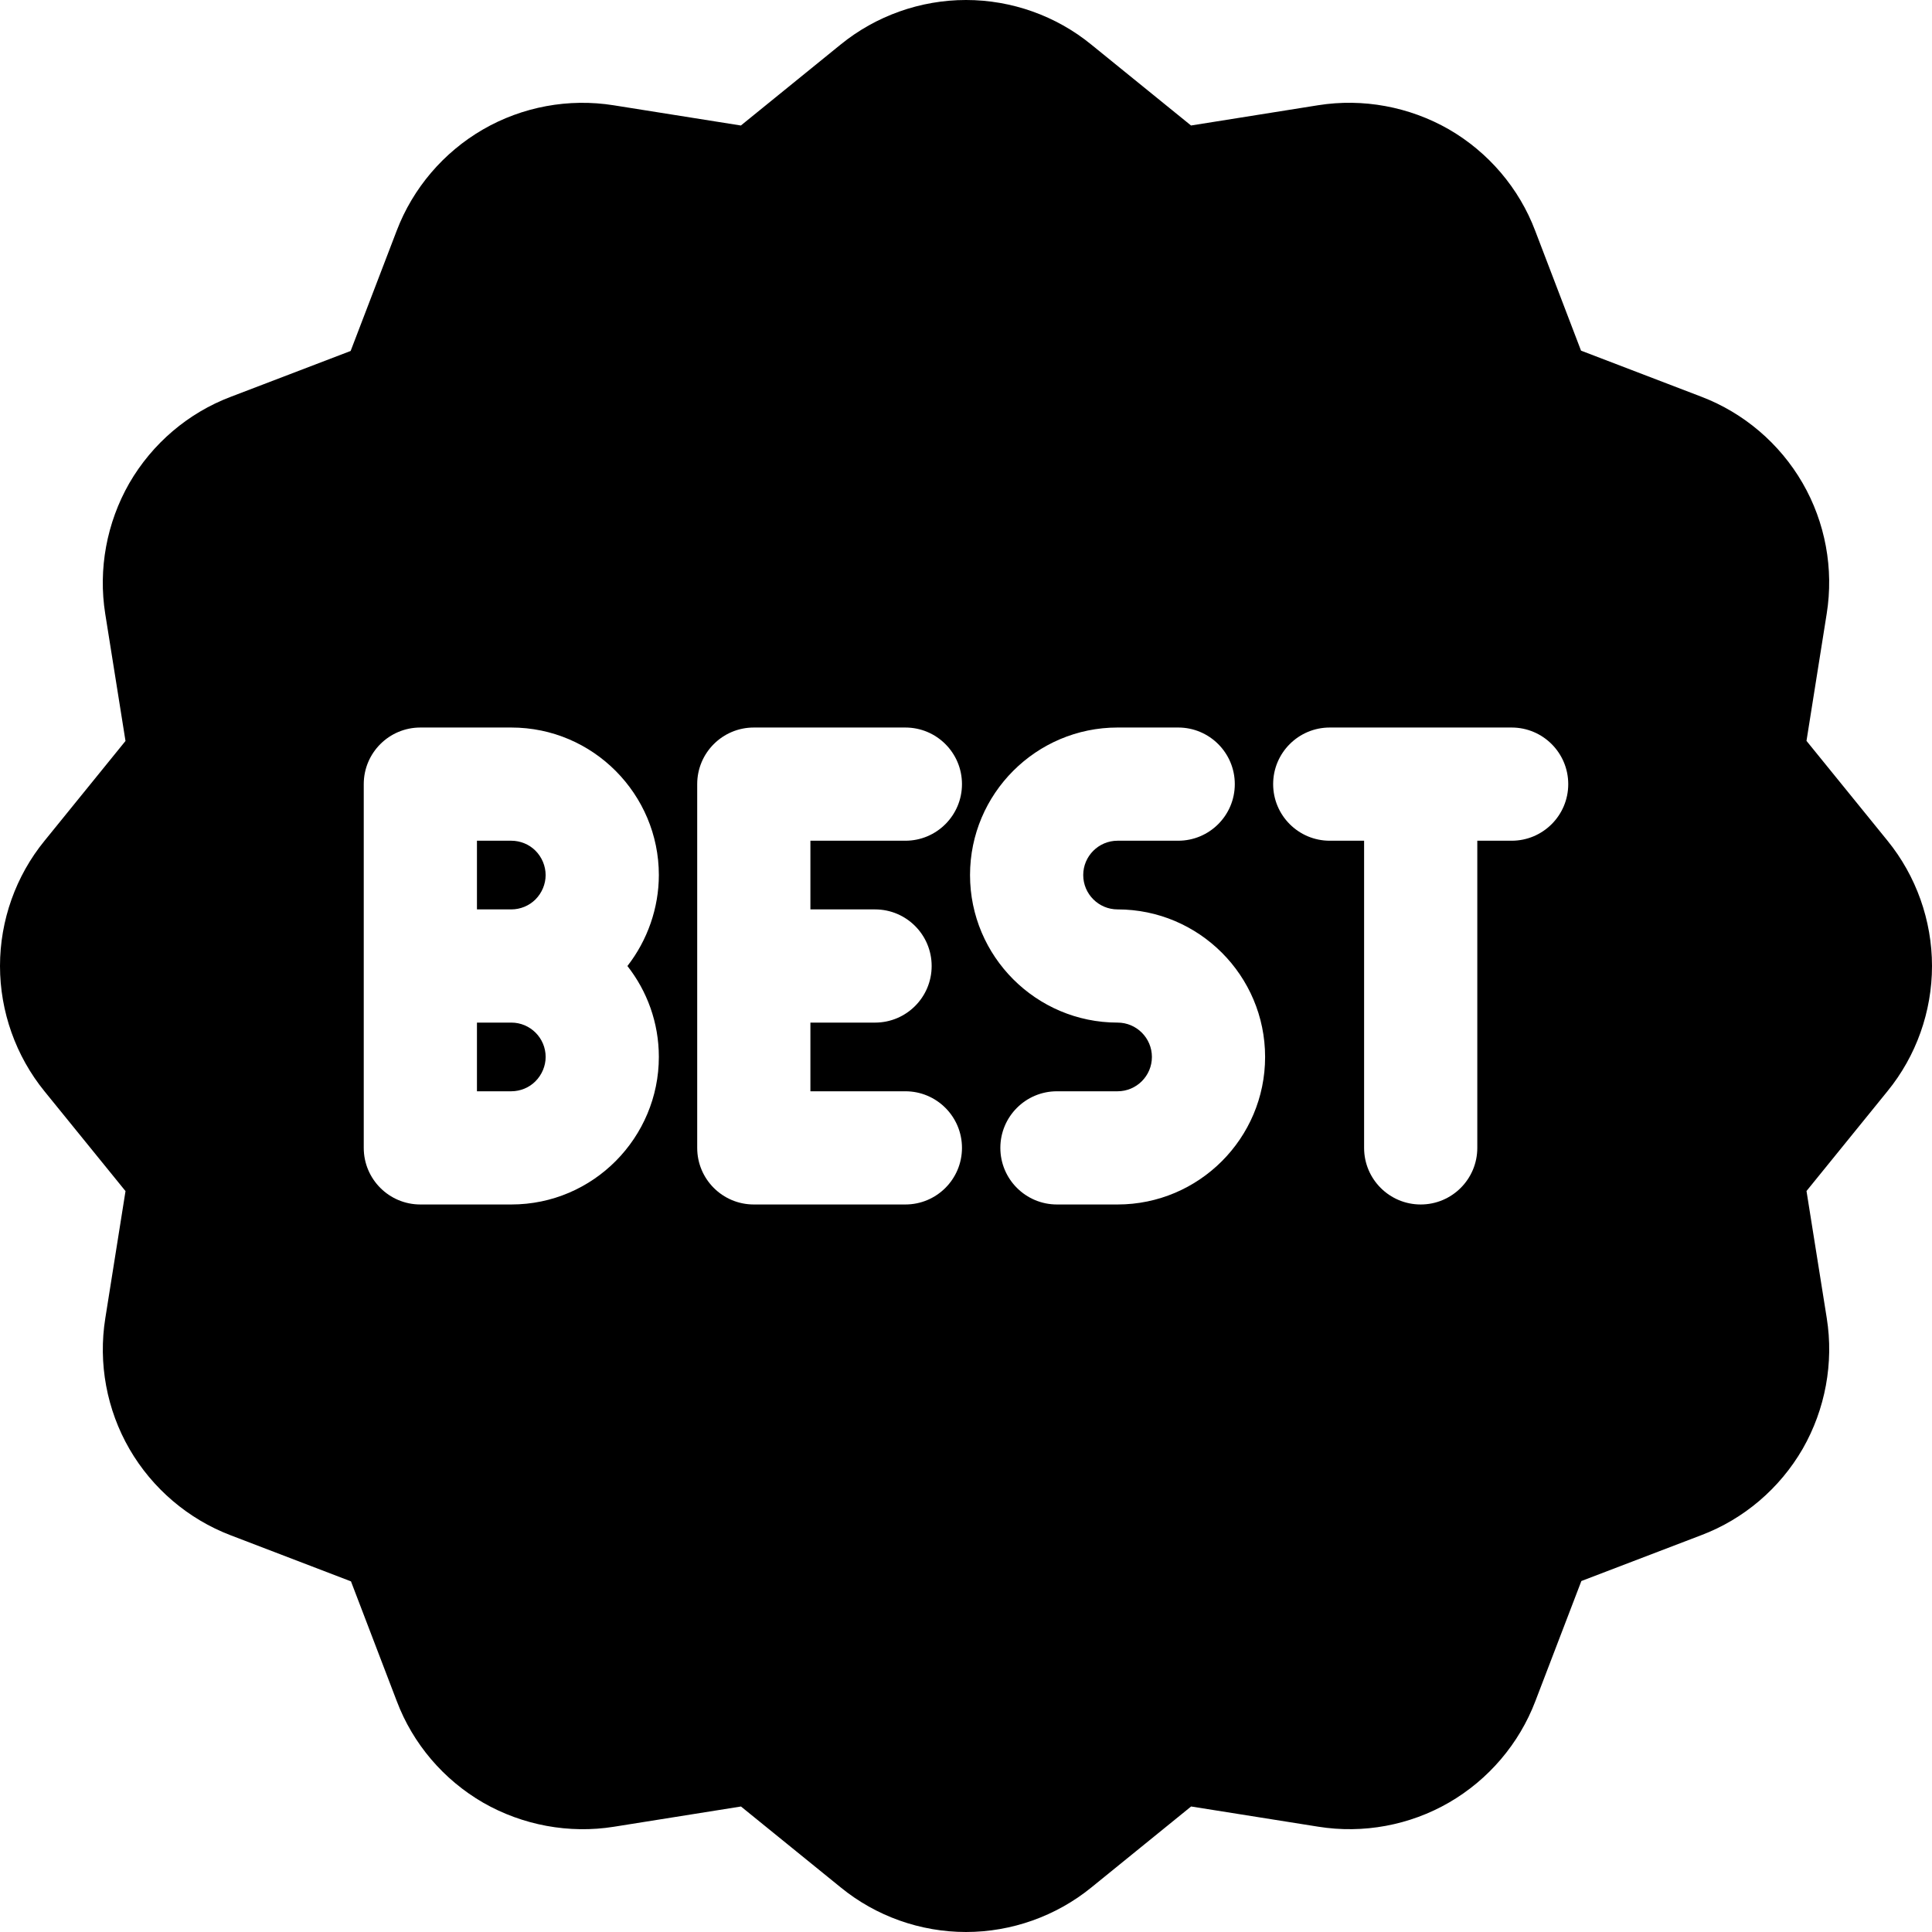 <svg height="512pt" viewBox="0 0 512 512" width="512pt" xmlns="http://www.w3.org/2000/svg"><path d="m135.5 271h-9.102v18.199h9.102c2.395 0 4.727-.961 6.395-2.641 1.723-1.727 2.707-4.078 2.707-6.457 0-5.02-4.082-9.102-9.102-9.102zm0 0"/><path d="m135.5 222.801h-9.102v18.199h9.102c2.398 0 4.73-.965 6.406-2.641 1.711-1.719 2.691-4.066 2.691-6.445 0-2.406-.98-4.754-2.695-6.477-1.672-1.676-4.004-2.637-6.402-2.637zm0 0"/><path d="m512 256c0-12.062-4.191-23.859-11.789-33.203l-21.473-26.457 5.355-33.691c1.91-11.922-.367-24.234-6.41-34.668-6.051-10.449-15.582-18.566-26.812-22.848l-31.883-12.211-12.148-31.77c-4.254-11.254-12.359-20.789-22.887-26.883-10.484-6.004-22.789-8.27-34.637-6.379l-33.684 5.367-26.441-21.449c-9.32-7.617-21.105-11.809-33.191-11.809-12.062 0-23.859 4.191-33.203 11.789l-26.457 21.473-33.691-5.355c-11.922-1.91-24.234.367-34.668 6.41-10.449 6.051-18.566 15.582-22.848 26.812l-12.211 31.883-31.77 12.148c-11.254 4.254-20.789 12.359-26.883 22.887-6.004 10.484-8.27 22.789-6.379 34.637l5.367 33.684-21.449 26.441c-7.617 9.32-11.809 21.105-11.809 33.191 0 12.062 4.191 23.859 11.789 33.203l21.473 26.457-5.355 33.691c-1.91 11.922.367 24.234 6.41 34.668 6.051 10.449 15.582 18.566 26.812 22.848l31.883 12.211 12.148 31.77c4.254 11.254 12.359 20.789 22.887 26.883 10.484 6.004 22.789 8.27 34.637 6.379l33.684-5.367 26.441 21.449c9.32 7.617 21.105 11.809 33.191 11.809 12.062 0 23.859-4.191 33.203-11.789l26.457-21.473 33.691 5.355c11.922 1.91 24.234-.367 34.668-6.41 10.449-6.051 18.566-15.582 22.848-26.812l12.211-31.883 31.77-12.148c11.254-4.254 20.789-12.359 26.883-22.887 6.004-10.484 8.27-22.789 6.379-34.637l-5.367-33.684 21.449-26.441c7.617-9.32 11.809-21.105 11.809-33.191zm-337.398 24.102c0 21.27-17.281 39.098-39.102 39.098h-24.102c-8.281 0-15-6.715-15-15v-96.398c0-8.285 6.719-15 15-15h24.102c21.738 0 39.102 17.746 39.102 39.082 0 8.715-2.996 17.27-8.332 24.121 5.215 6.645 8.332 15.012 8.332 24.098zm57.297-39.102c8.285 0 15 6.715 15 15s-6.715 15-15 15h-17.133v18.199h25.168c8.285 0 15 6.715 15 15 0 8.285-6.715 15-15 15h-40.168c-8.285 0-15-6.715-15-15v-96.398c0-8.285 6.715-15 15-15h40.168c8.285 0 15 6.715 15 15 0 8.285-6.715 15-15 15h-25.168v18.199zm64.27 78.199h-16.066c-8.285 0-15-6.715-15-15 0-8.285 6.715-15 15-15h16.066c5.016 0 9.098-4.082 9.098-9.098 0-5.02-4.082-9.102-9.098-9.102-21.562 0-39.102-17.539-39.102-39.102 0-21.559 17.539-39.098 39.102-39.098h16.066c8.281 0 15 6.715 15 15 0 8.285-6.719 15-15 15h-16.066c-5.02 0-9.102 4.082-9.102 9.098 0 5.02 4.082 9.102 9.102 9.102 21.559 0 39.098 17.539 39.098 39.102 0 21.559-17.539 39.098-39.098 39.098zm104.434-96.398h-9.102v81.398c0 8.285-6.715 15-15 15s-15-6.715-15-15v-81.398h-9.102c-8.281 0-15-6.715-15-15 0-8.285 6.719-15 15-15h48.203c8.281 0 15 6.715 15 15 0 8.285-6.719 15-15 15zm0 0"/></svg>